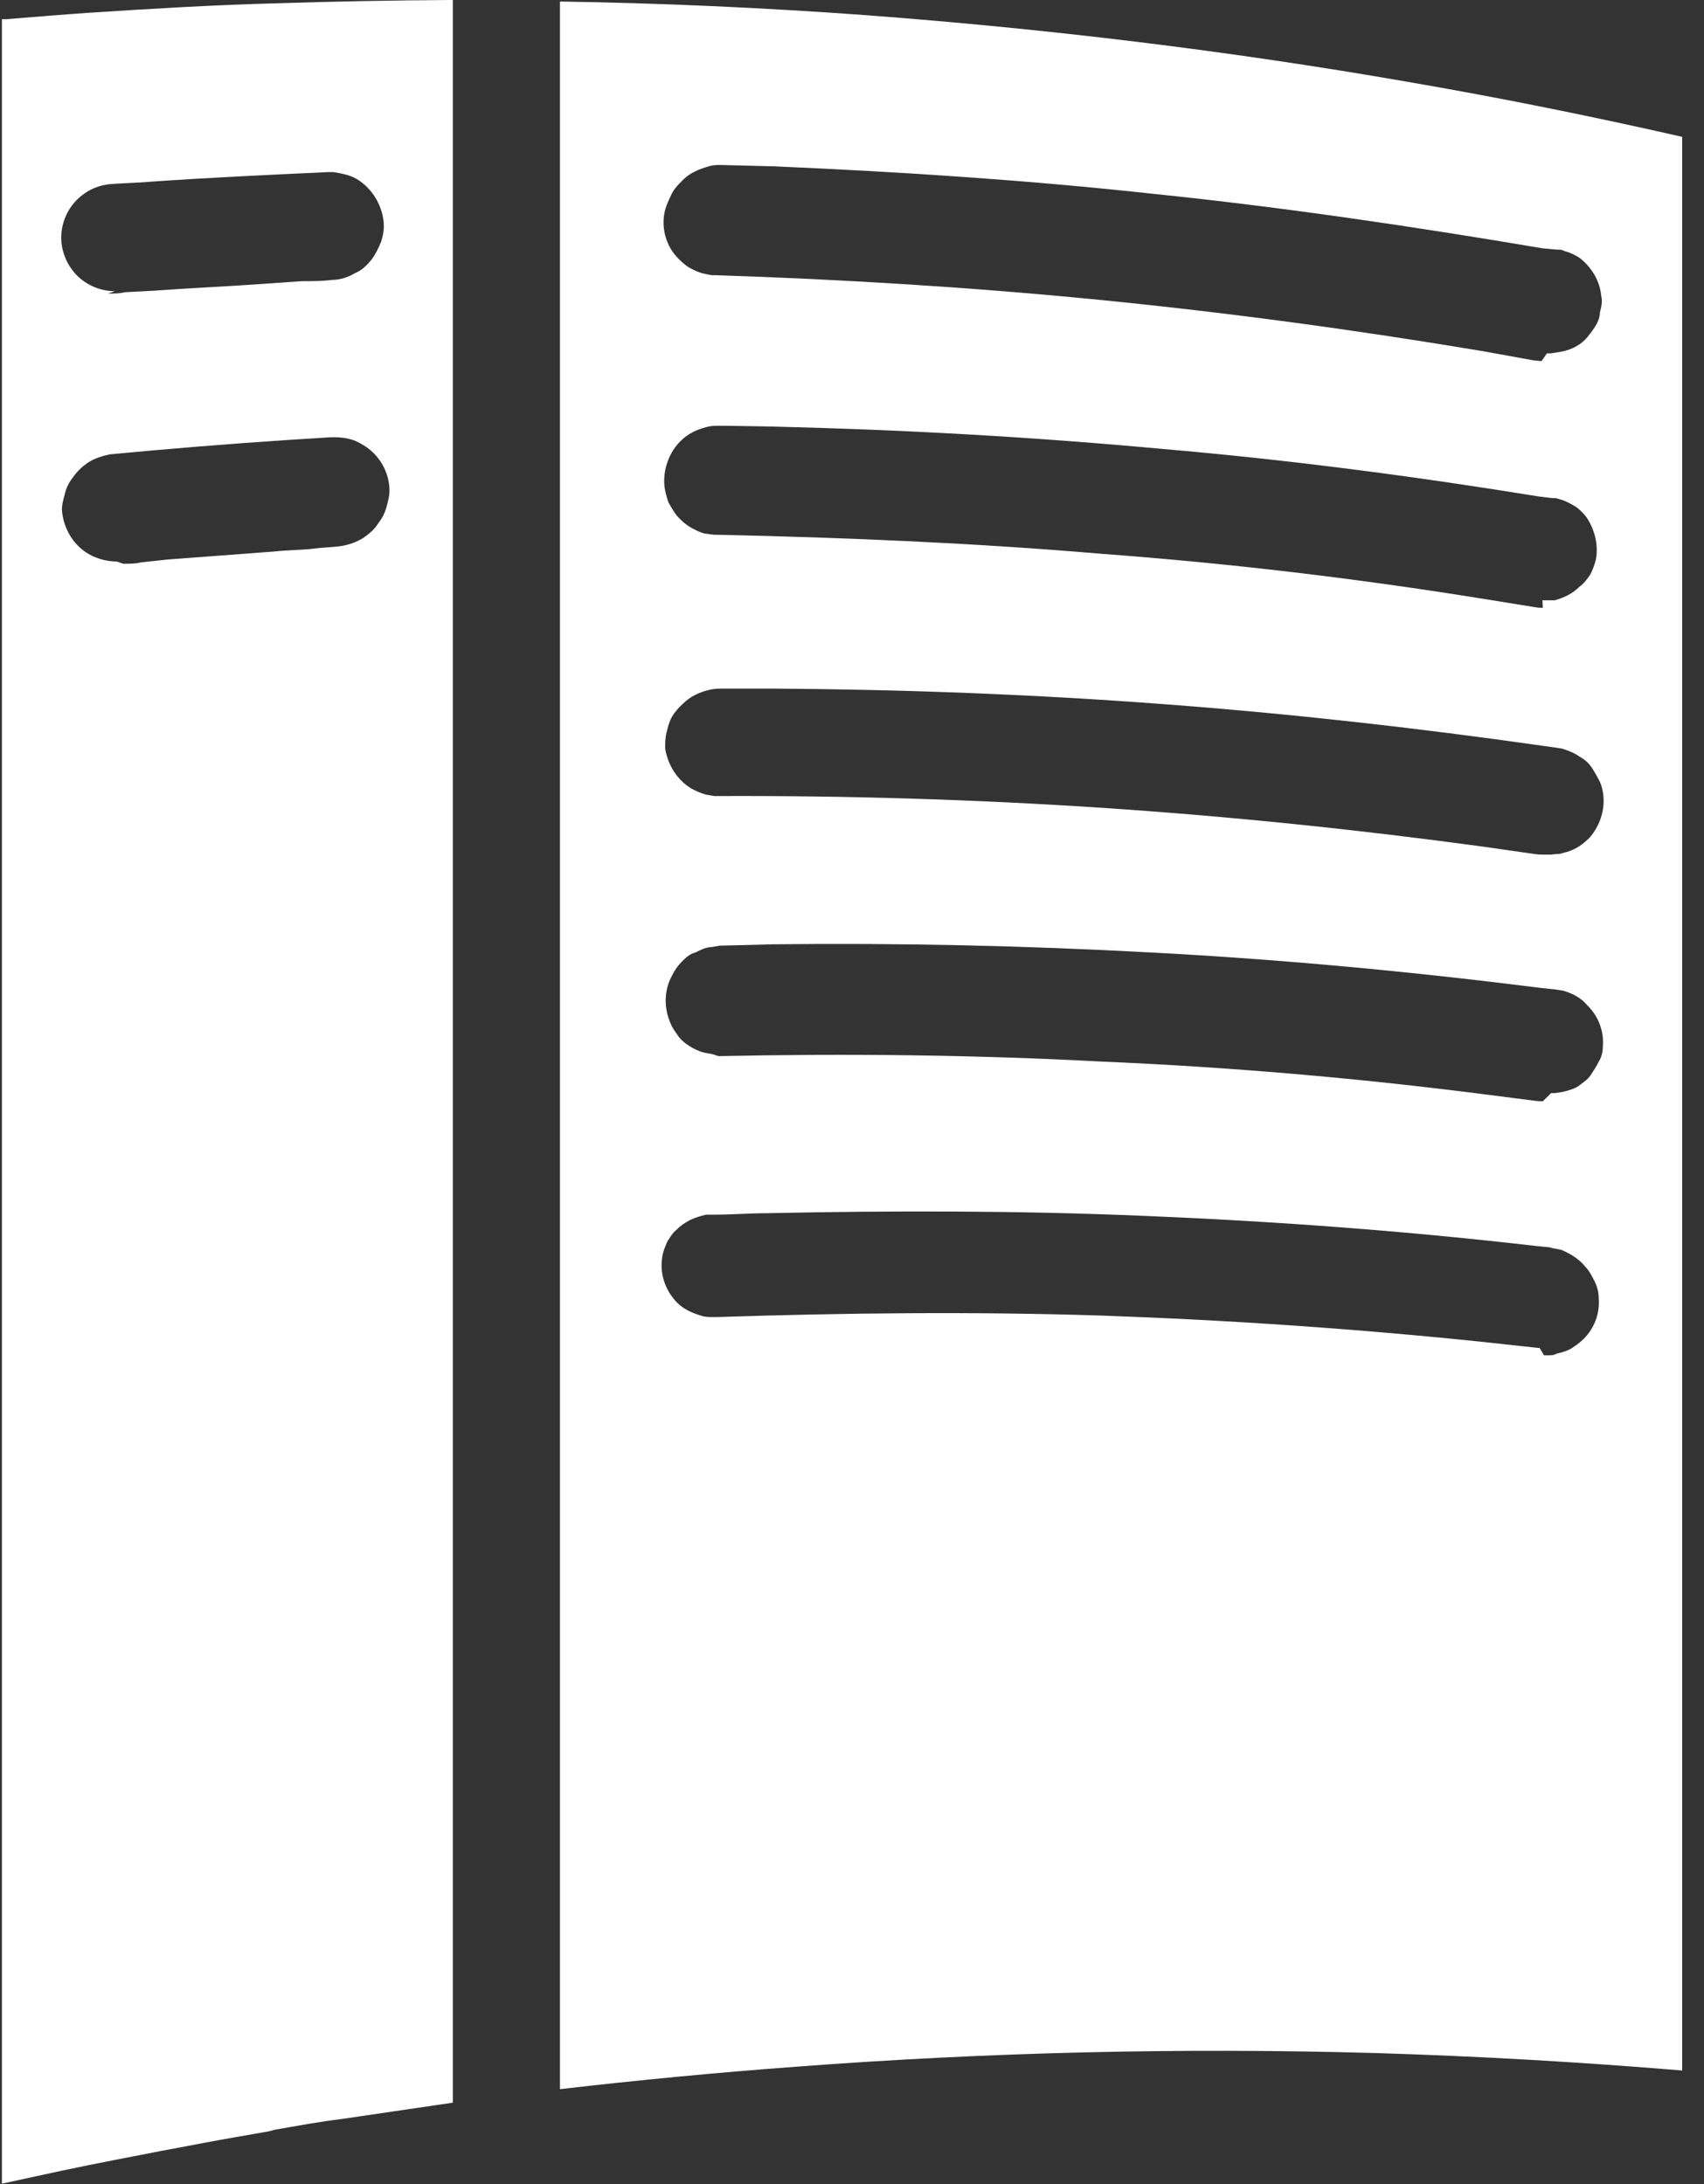 <svg width="39" height="50" viewBox="0 0 39 50" fill="none" xmlns="http://www.w3.org/2000/svg">
<rect x="0" y="0" width="39" height="50" fill="#333333" stroke="none"/>
<path d="M0 50L1.383 49.7C1.815 49.608 2.242 49.523 2.673 49.438C3.335 49.308 4 49.181 4.662 49.058C5.162 48.962 5.662 48.881 6.164 48.79L6.279 48.758C6.8 48.667 7.316 48.571 7.835 48.508L10.364 48.136V0H10.277C8.964 0.008 7.66 0.033 6.352 0.075C4.916 0.112 3.448 0.2 2.01 0.294C1.387 0.337 0.76 0.39 0.137 0.44H0.044V49.987L0 50ZM12.816 0.033V47.827C14.61 47.619 16.399 47.448 18.195 47.315C22.614 46.979 27.045 46.875 31.472 47C33.822 47.071 36.165 47.206 38.501 47.4V3.133C36.409 2.656 34.309 2.233 32.192 1.869C28.093 1.156 23.953 0.658 19.803 0.346C17.483 0.177 15.152 0.071 12.82 0.035H12.816V0.033ZM35.238 30.859L35.142 30.851L33.974 30.724C31.059 30.42 28.13 30.22 25.209 30.117C22.278 30.024 19.345 30.055 16.412 30.151H16.32C16.226 30.151 16.131 30.151 16.039 30.117C15.829 30.055 15.633 29.963 15.483 29.807C15.218 29.524 15.095 29.151 15.158 28.776C15.174 28.649 15.218 28.557 15.27 28.43C15.326 28.338 15.401 28.213 15.487 28.151C15.576 28.057 15.674 27.995 15.785 27.934C15.912 27.872 16.037 27.838 16.16 27.807H16.347C16.753 27.807 17.162 27.774 17.535 27.774C20.441 27.713 23.311 27.713 26.22 27.836C29.218 27.961 32.186 28.18 35.153 28.524L35.467 28.555C35.559 28.588 35.653 28.588 35.748 28.618C35.967 28.713 36.153 28.836 36.28 28.995C36.371 29.086 36.434 29.211 36.498 29.336C36.559 29.463 36.59 29.586 36.59 29.711C36.621 30.055 36.498 30.399 36.248 30.649C36.153 30.745 36.059 30.805 35.967 30.867C35.869 30.93 35.748 30.959 35.621 30.992C35.559 31.026 35.528 31.026 35.436 31.026H35.338L35.238 30.859ZM35.311 25.211C35.219 25.211 35.219 25.212 35.123 25.199L33.967 25.051C31.061 24.678 28.126 24.426 25.222 24.303C22.316 24.147 19.378 24.116 16.443 24.178L16.347 24.145C16.253 24.114 16.16 24.114 16.066 24.084C15.879 24.022 15.662 23.897 15.537 23.739C15.474 23.645 15.379 23.522 15.349 23.43C15.193 23.084 15.193 22.678 15.379 22.337C15.443 22.209 15.506 22.118 15.597 22.024C15.689 21.93 15.785 21.837 15.91 21.807C16.037 21.745 16.158 21.682 16.285 21.682L16.472 21.649L17.691 21.618C20.599 21.584 23.47 21.649 26.343 21.805C29.34 21.962 32.311 22.243 35.278 22.618L35.588 22.651L35.778 22.68C35.996 22.745 36.182 22.837 36.34 23.026C36.59 23.274 36.715 23.618 36.684 23.962C36.684 24.089 36.651 24.214 36.59 24.305C36.53 24.43 36.463 24.522 36.403 24.618C36.34 24.709 36.248 24.774 36.119 24.868C36.028 24.928 35.903 24.962 35.778 24.995L35.588 25.024H35.501L35.311 25.211ZM35.311 19.564C35.219 19.564 35.219 19.564 35.123 19.551L33.967 19.385C31.061 18.989 28.157 18.689 25.222 18.493C22.316 18.301 19.378 18.212 16.443 18.224H16.347L16.16 18.191C16.037 18.158 15.943 18.116 15.818 18.049C15.506 17.858 15.285 17.52 15.224 17.137C15.224 17.01 15.224 16.887 15.258 16.762C15.287 16.635 15.318 16.518 15.381 16.408C15.445 16.295 15.539 16.195 15.633 16.108C15.787 15.951 16.008 15.845 16.226 15.795C16.32 15.772 16.412 15.764 16.508 15.764H17.693C20.691 15.783 23.691 15.897 26.659 16.122C29.565 16.341 32.438 16.664 35.311 17.074L35.623 17.118C35.719 17.133 35.751 17.133 35.811 17.158C35.936 17.199 36.061 17.253 36.155 17.324C36.282 17.393 36.371 17.48 36.436 17.581C36.501 17.68 36.563 17.791 36.623 17.91C36.753 18.235 36.717 18.605 36.563 18.907C36.503 19.022 36.436 19.126 36.344 19.212C36.188 19.366 36.003 19.476 35.782 19.524C35.721 19.549 35.686 19.549 35.592 19.553L35.501 19.564H35.311ZM35.311 13.914C35.219 13.914 35.219 13.914 35.123 13.899L33.967 13.712C31.061 13.243 28.157 12.897 25.222 12.679C22.316 12.431 19.378 12.306 16.443 12.243H16.347L16.128 12.214C16.001 12.183 15.889 12.12 15.785 12.06C15.674 11.995 15.579 11.902 15.493 11.808C15.418 11.714 15.351 11.591 15.297 11.497C15.256 11.372 15.22 11.247 15.206 11.12C15.172 10.745 15.316 10.348 15.583 10.091C15.737 9.935 15.949 9.831 16.164 9.779C16.258 9.748 16.351 9.748 16.445 9.748C16.839 9.748 17.237 9.758 17.633 9.764C20.626 9.835 23.614 10 26.599 10.277C29.488 10.525 32.37 10.902 35.234 11.368L35.515 11.402C35.599 11.402 35.623 11.402 35.703 11.431C35.832 11.464 35.936 11.527 36.046 11.589C36.142 11.649 36.234 11.743 36.307 11.837C36.496 12.118 36.588 12.464 36.526 12.806C36.494 12.933 36.461 13.024 36.398 13.152C36.336 13.245 36.244 13.368 36.148 13.433C35.994 13.587 35.805 13.681 35.584 13.743H35.303L35.311 13.914ZM2.667 12.854C2.479 12.854 2.289 12.81 2.102 12.722C1.698 12.524 1.448 12.112 1.417 11.67C1.417 11.552 1.448 11.439 1.479 11.327C1.508 11.185 1.573 11.05 1.667 10.931C1.76 10.795 1.883 10.681 2.008 10.593C2.169 10.489 2.356 10.435 2.51 10.402L3.51 10.31C4.883 10.189 6.229 10.091 7.571 10.01H7.696C7.914 10.018 8.102 10.06 8.26 10.158C8.664 10.373 8.914 10.793 8.914 11.239C8.914 11.354 8.883 11.466 8.854 11.575C8.82 11.714 8.76 11.85 8.664 11.968C8.573 12.124 8.448 12.218 8.32 12.312C8.166 12.406 8.008 12.466 7.821 12.499C7.604 12.531 7.385 12.531 7.166 12.562C6.883 12.593 6.571 12.593 6.258 12.627L3.825 12.81L3.231 12.874C3.104 12.906 2.977 12.906 2.823 12.906L2.667 12.854ZM35.28 8.268L35.09 8.248L33.936 8.039C31.03 7.552 28.093 7.154 25.157 6.864C22.251 6.577 19.316 6.396 16.378 6.3H16.285L16.097 6.262C15.97 6.231 15.879 6.183 15.754 6.114C15.66 6.052 15.564 5.964 15.472 5.862C15.222 5.575 15.129 5.175 15.222 4.808C15.256 4.681 15.316 4.558 15.376 4.433C15.441 4.306 15.535 4.214 15.629 4.121C15.783 3.962 16.003 3.869 16.222 3.808C16.316 3.777 16.408 3.777 16.503 3.777L17.72 3.808C20.626 3.935 23.499 4.121 26.374 4.435C29.372 4.744 32.34 5.183 35.307 5.685L35.619 5.714C35.715 5.714 35.746 5.714 35.807 5.748C35.932 5.779 36.057 5.841 36.151 5.902C36.432 6.121 36.619 6.435 36.648 6.779C36.682 6.904 36.648 7.029 36.617 7.156C36.617 7.279 36.557 7.404 36.494 7.498C36.43 7.591 36.365 7.685 36.276 7.779C36.117 7.937 35.898 8.029 35.68 8.06L35.501 8.089H35.405L35.28 8.268ZM2.631 6.666C2.452 6.666 2.275 6.627 2.11 6.55C1.964 6.481 1.831 6.385 1.721 6.264C1.627 6.154 1.542 6.031 1.49 5.887C1.448 5.785 1.419 5.677 1.408 5.562C1.362 5.116 1.571 4.673 1.94 4.425C2.102 4.312 2.287 4.246 2.481 4.219C2.81 4.189 3.135 4.189 3.467 4.158C4.821 4.064 6.177 4.002 7.527 3.939H7.627C7.816 3.973 8.004 4.002 8.16 4.096C8.533 4.314 8.785 4.752 8.785 5.187C8.785 5.314 8.752 5.439 8.723 5.533C8.66 5.687 8.598 5.814 8.506 5.939C8.408 6.064 8.283 6.189 8.127 6.252C7.971 6.346 7.783 6.408 7.596 6.408C7.379 6.437 7.158 6.437 6.908 6.437L5.973 6.502C5.129 6.562 4.316 6.596 3.502 6.656L2.877 6.689C2.721 6.721 2.598 6.721 2.473 6.721L2.631 6.666Z" fill="white"/>
</svg>
